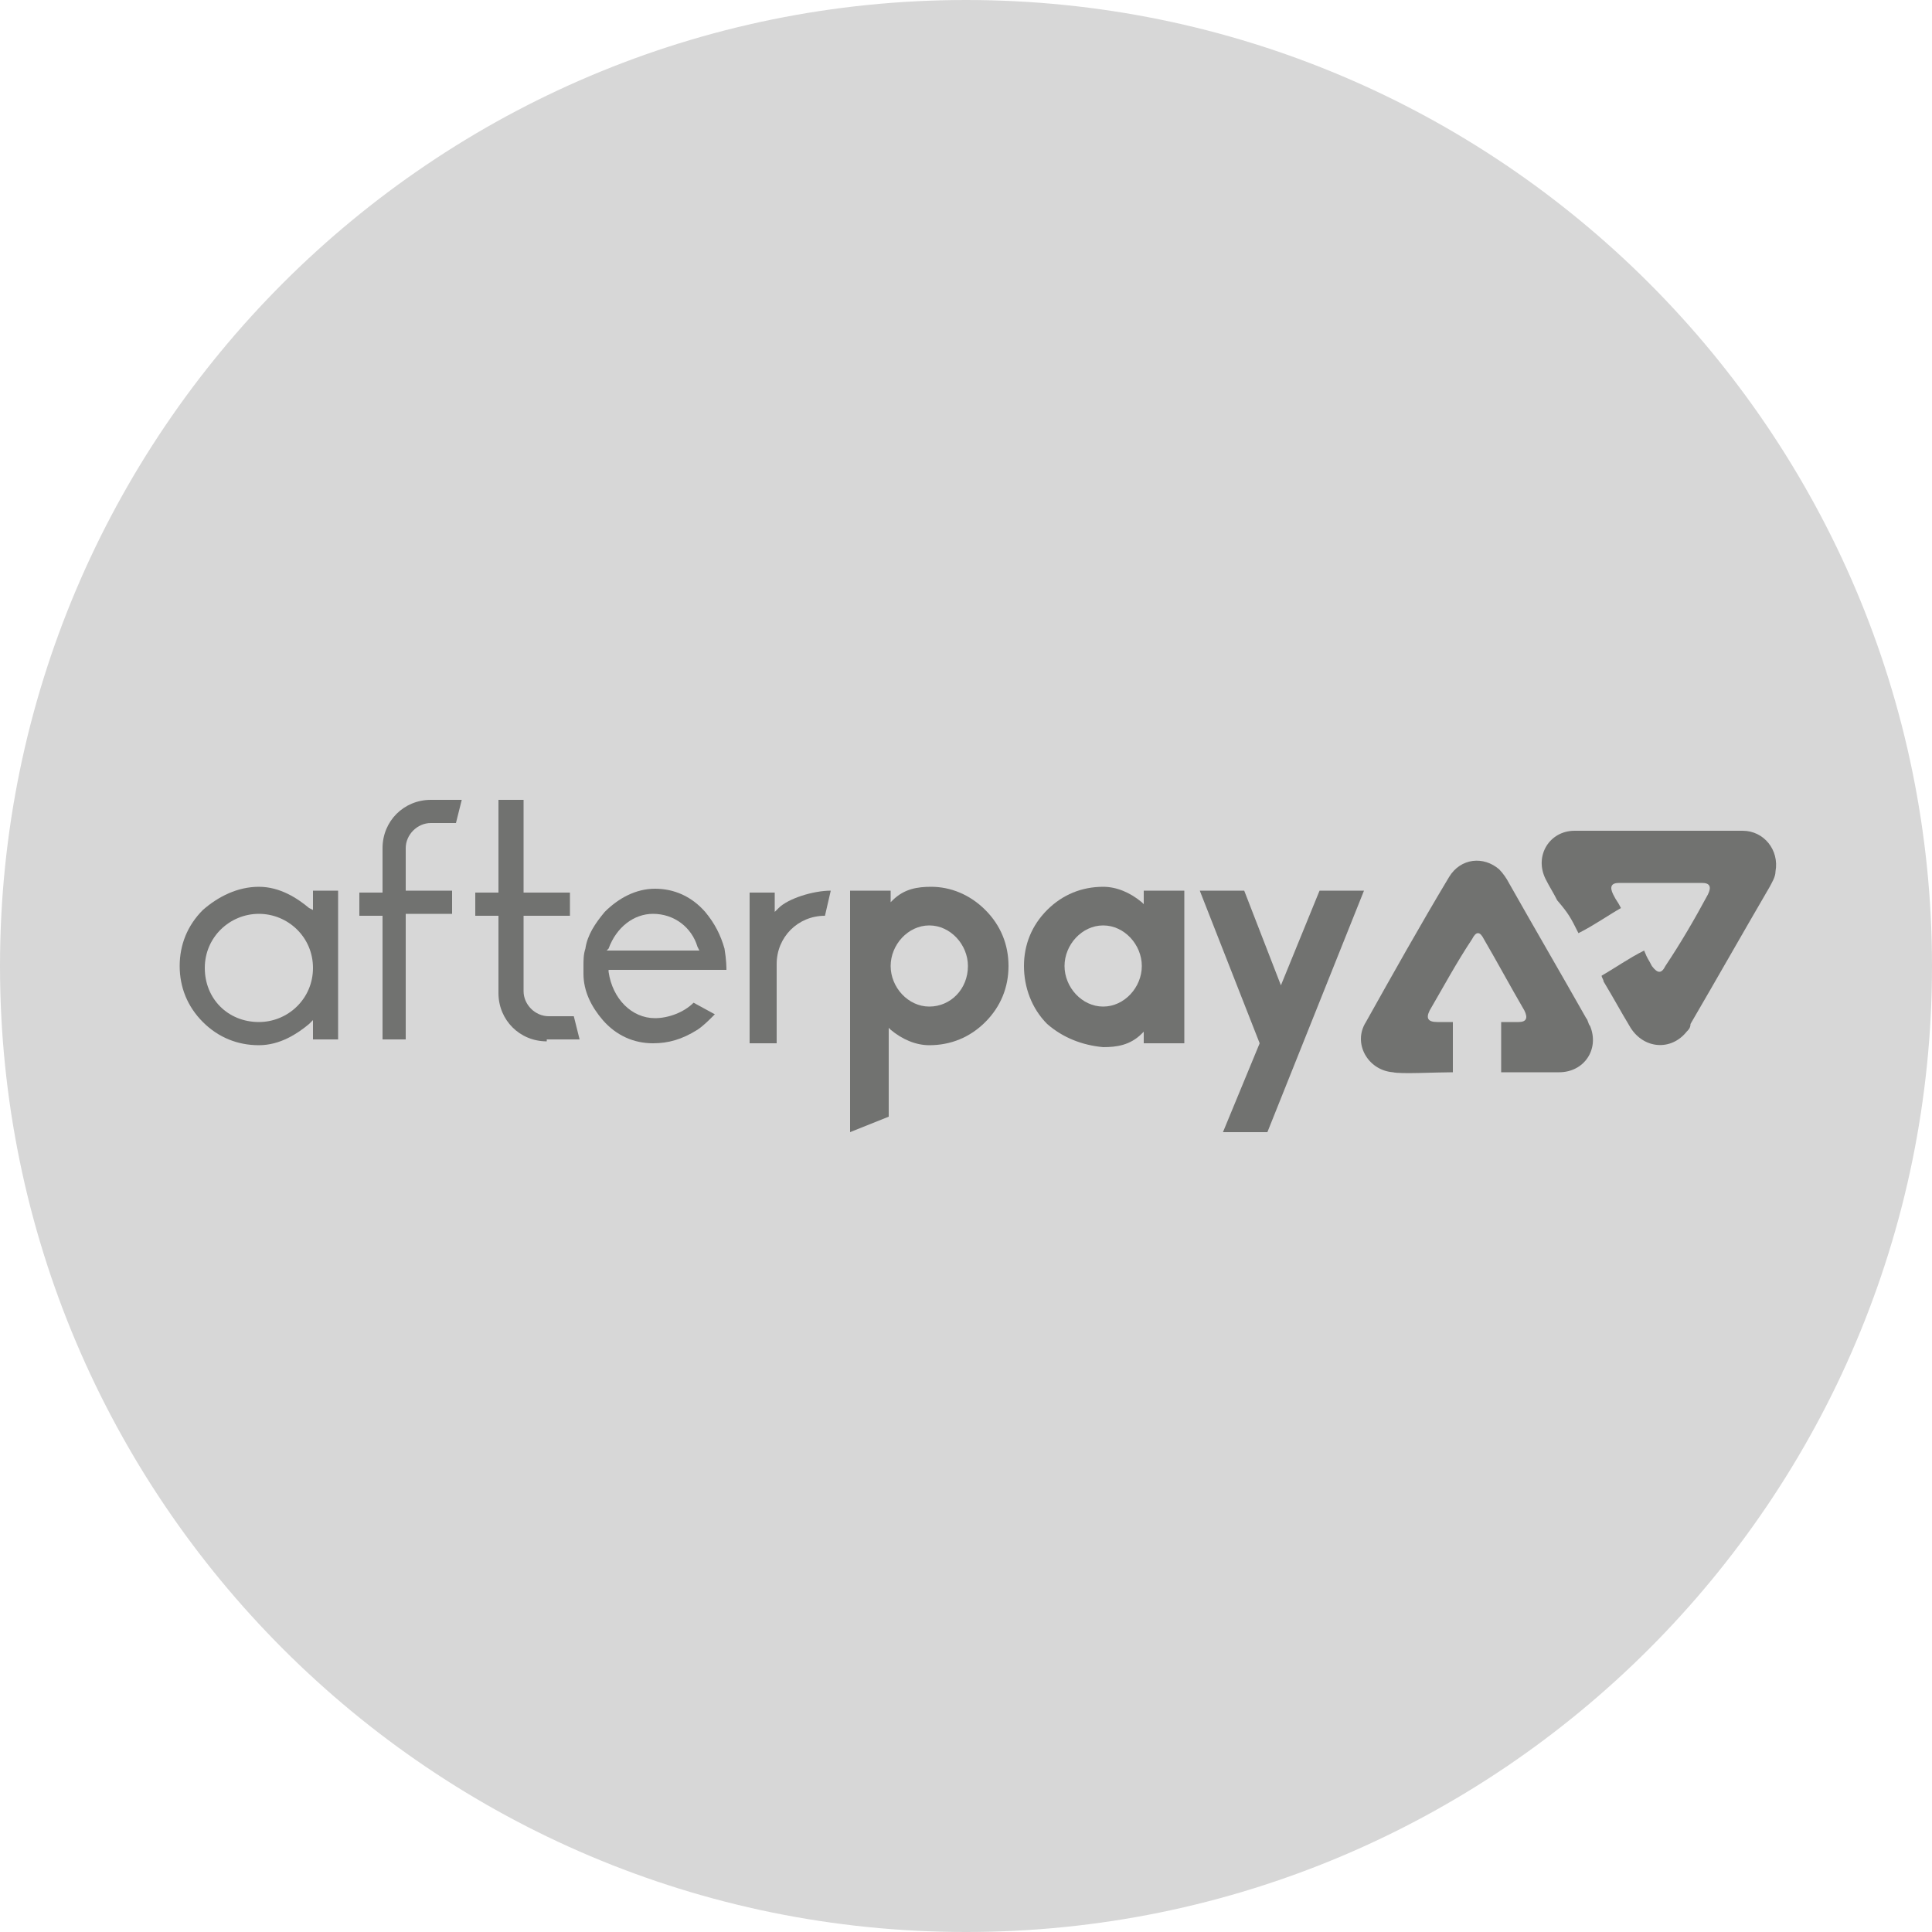 <?xml version="1.0" encoding="utf-8"?>
<!-- Generator: Adobe Illustrator 22.1.0, SVG Export Plug-In . SVG Version: 6.00 Build 0)  -->
<svg version="1.1" id="Layer_1" xmlns="http://www.w3.org/2000/svg" xmlns:xlink="http://www.w3.org/1999/xlink" x="0px" y="0px"
	 viewBox="0 0 100 100" style="enable-background:new 0 0 100 100;" xml:space="preserve">
<style type="text/css">
	.st0{opacity:0.16;}
	.st1{opacity:0.61;}
	.st2{fill:#31322F;}
</style>
<title>icon-mask</title>
<desc>Created with Sketch.</desc>
<path id="Combined-Shape" class="st0" d="M50,100C22.4,100,0,77.6,0,50S22.4,0,50,0s50,22.4,50,50S77.6,100,50,100z"/>
<g id="Symbols-_x2B_-navigation" class="st1">
	<g id="Full.H.logout_wishlist" transform="translate(-71, -22)">
		<g id="Top-Nav---logged-out">
			<g id="afterpay_logo" transform="translate(71, 22)">
				<path id="Fill-1" class="st2" d="M50.1,50c0-1.1-0.9-2.1-2-2.1c-1.1,0-2,1-2,2.1c0,1.1,0.9,2.1,2,2.1
					C49.2,52.1,50.1,51.2,50.1,50z M51,47.1c0.8,0.8,1.2,1.8,1.2,2.9c0,1.1-0.4,2.1-1.2,2.9c-0.8,0.8-1.8,1.2-2.9,1.2
					c-0.7,0-1.4-0.3-2-0.8l-0.1-0.1v4.6L44,58.6V46.1h2.1v0.6l0.1-0.1c0.6-0.6,1.3-0.7,2-0.7C49.2,45.9,50.2,46.3,51,47.1z"/>
				<path id="Fill-4" class="st2" d="M55.1,50c0,1.1,0.9,2.1,2,2.1c1.1,0,2-1,2-2.1c0-1.1-0.9-2.1-2-2.1C56,47.9,55.1,48.9,55.1,50z
					 M54.2,53C53.4,52.2,53,51.1,53,50c0-1.1,0.4-2.1,1.2-2.9c0.8-0.8,1.8-1.2,2.9-1.2c0.7,0,1.4,0.3,2,0.8l0.1,0.1v-0.7h2.1V54
					h-2.1v-0.6l-0.1,0.1c-0.6,0.6-1.3,0.7-2,0.7C56,54.1,55,53.7,54.2,53z"/>
				<polyline id="Fill-7" class="st2" points="63.3,58.6 65.2,54 62.1,46.1 64.4,46.1 66.3,51 68.3,46.1 70.6,46.1 65.6,58.6 
					63.3,58.6 				"/>
				<path id="Fill-10" class="st2" d="M13.4,47.3c-1.5,0-2.8,1.2-2.8,2.8s1.2,2.8,2.8,2.8c1.5,0,2.8-1.2,2.8-2.8
					S14.9,47.3,13.4,47.3z M13.4,54.1c-1.1,0-2.1-0.4-2.9-1.2c-0.8-0.8-1.2-1.8-1.2-2.9c0-1.1,0.4-2.1,1.2-2.9
					c0.8-0.7,1.8-1.2,2.9-1.2c1.1,0,2,0.6,2.6,1.1l0.2,0.1v-1h1.3v7.7h-1.3v-1L16,53C15.4,53.5,14.5,54.1,13.4,54.1z"/>
				<path id="Fill-11" class="st2" d="M19.8,53.9v-6.5h-1.2v-1.2h1.2v-2.3c0-1.4,1.1-2.5,2.5-2.5h1.6l-0.3,1.2h-1.3
					c-0.7,0-1.3,0.6-1.3,1.3v2.2h2.4v1.2h-2.4v6.5H19.8"/>
				<path id="Fill-12" class="st2" d="M28.3,53.9c-1.4,0-2.5-1.1-2.5-2.5v-4h-1.2v-1.2h1.2v-4.8h1.3v4.8h2.4v1.2h-2.4v3.9
					c0,0.7,0.6,1.3,1.3,1.3h1.3l0.3,1.2H28.3"/>
				<path id="Fill-13" class="st2" d="M33.8,47.3c-1,0-1.9,0.7-2.3,1.8l0,0l-0.1,0.1h4.8l-0.1-0.2C35.8,48,34.9,47.3,33.8,47.3z
					 M33.8,54c-1,0-1.9-0.4-2.6-1.2c-0.6-0.7-1-1.5-1-2.4c0-0.1,0-0.2,0-0.4c0-0.3,0-0.6,0.1-0.9c0.1-0.7,0.5-1.3,1-1.9
					c0.7-0.7,1.6-1.2,2.6-1.2c1,0,1.9,0.4,2.6,1.2c0.5,0.6,0.8,1.2,1,1.9c0.1,0.6,0.1,1,0.1,1.1h-6.1v0.1c0.2,1.4,1.2,2.4,2.4,2.4
					c0.7,0,1.5-0.3,2-0.8l1.1,0.6c-0.3,0.3-0.6,0.6-0.9,0.8C35.3,53.8,34.6,54,33.8,54z"/>
				<path id="Fill-14" class="st2" d="M38.8,53.9v-7.7h1.3v1l0.2-0.2c0.5-0.5,1.8-0.9,2.7-0.9l-0.3,1.3c-1.4,0-2.5,1.1-2.5,2.5v4.1
					H38.8"/>
				<path id="Fill-16" class="st2" d="M81.7,48.3c0.8-0.4,1.5-0.9,2.2-1.3c-0.2-0.4-0.2-0.3-0.4-0.7c-0.2-0.4-0.1-0.6,0.3-0.6
					c1.4,0,2.9,0,4.3,0c0.4,0,0.5,0.2,0.3,0.6c-0.7,1.3-1.4,2.5-2.2,3.7c-0.2,0.4-0.4,0.4-0.7,0c-0.2-0.4-0.2-0.3-0.4-0.8
					c-0.8,0.4-1.5,0.9-2.2,1.3c0,0.1,0.1,0.2,0.1,0.3c0.6,1,0.8,1.4,1.4,2.4c0.7,1.1,2.1,1.2,2.9,0.2c0.1-0.1,0.2-0.2,0.2-0.4
					c1.4-2.4,2.7-4.7,4.1-7.1c0.1-0.2,0.3-0.5,0.3-0.8c0.2-1.1-0.6-2.1-1.7-2.1c-2.9,0-5.8,0-8.7,0c-1.3,0-2.1,1.3-1.5,2.5
					c0.2,0.4,0.4,0.7,0.6,1.1C81.2,47.3,81.3,47.5,81.7,48.3"/>
				<path id="Fill-18" class="st2" d="M75.2,55.5c0-0.9,0-2.6,0-2.6s-0.4,0-0.8,0c-0.5,0-0.6-0.2-0.4-0.6c0.7-1.2,1.4-2.5,2.2-3.7
					c0.2-0.4,0.4-0.4,0.6,0c0.7,1.2,1.4,2.5,2.1,3.7c0.2,0.4,0.1,0.6-0.3,0.6c-0.5,0-0.9,0-0.9,0l0,2.6c0,0,1.9,0,3,0
					c1.3,0,2.1-1.2,1.6-2.4c-0.1-0.1-0.1-0.3-0.2-0.4c-1.3-2.3-2.7-4.7-4-7c-0.1-0.2-0.3-0.5-0.5-0.7c-0.8-0.7-2-0.6-2.6,0.4
					c-1.5,2.5-2.9,5-4.3,7.5c-0.7,1.1,0.1,2.5,1.4,2.6C72.5,55.6,74.3,55.5,75.2,55.5"/>
			</g>
		</g>
	</g>
</g>
</svg>
